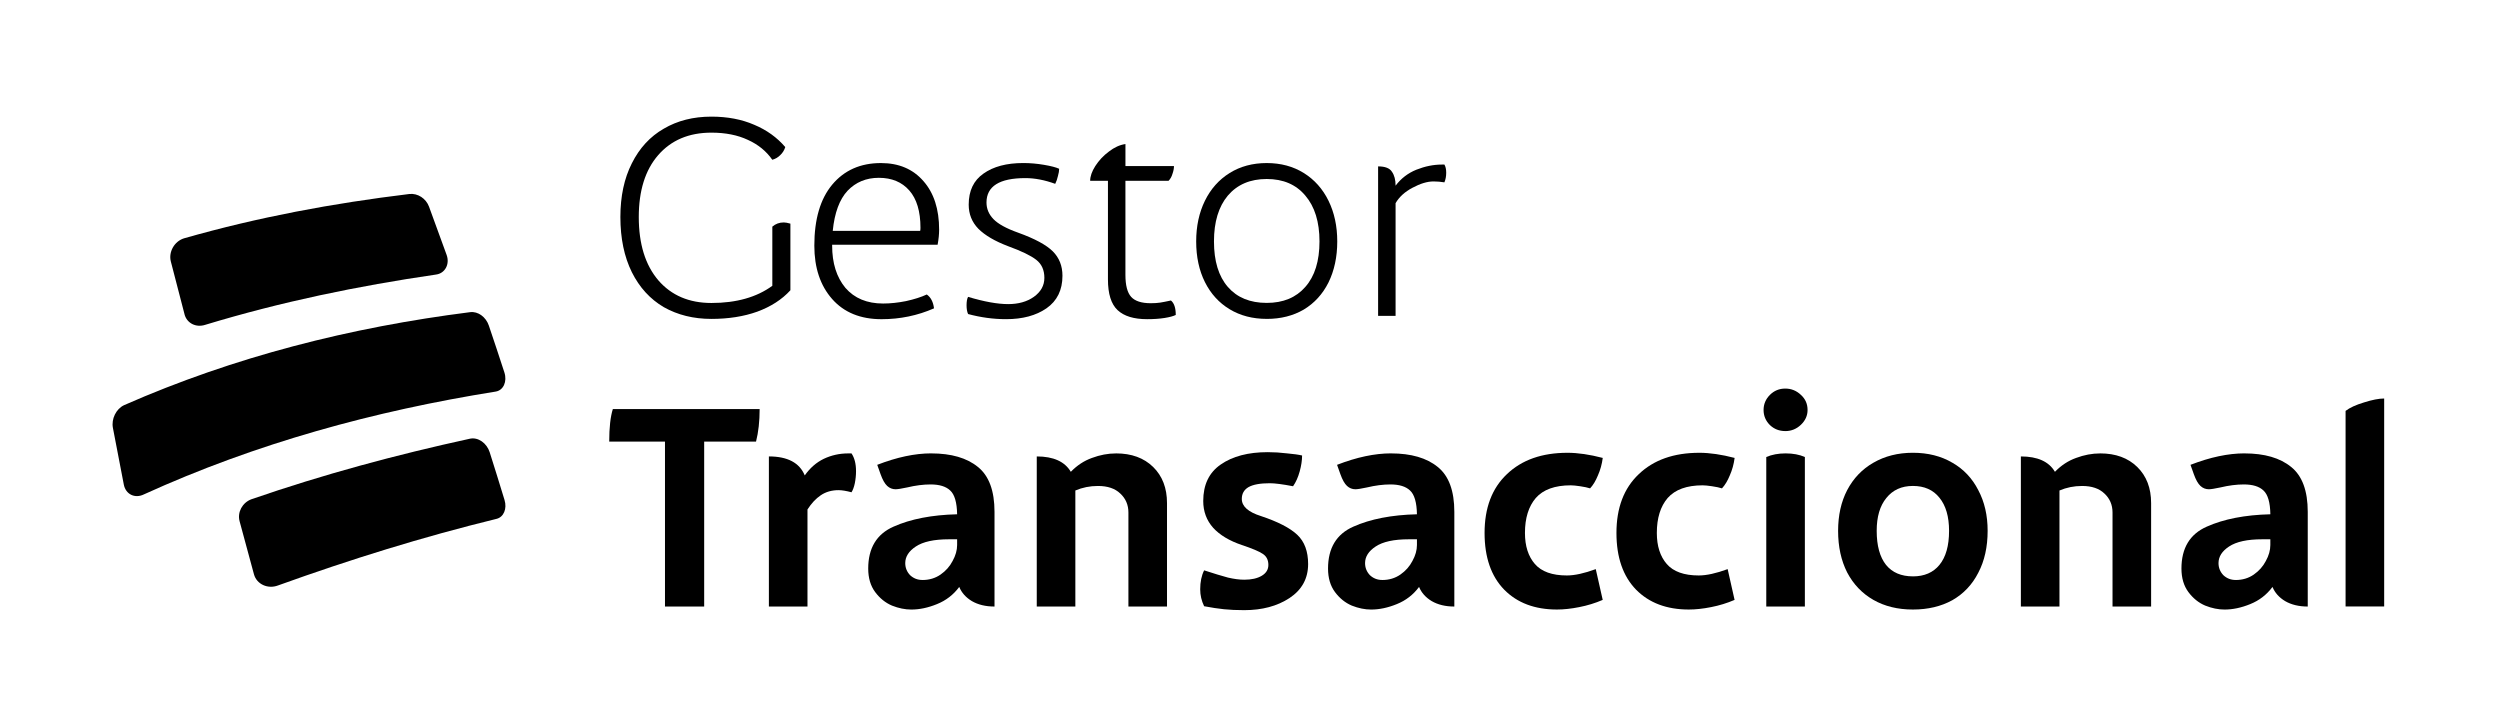 <svg version="1.1" xmlns="http://www.w3.org/2000/svg" width="112" height="32" viewBox="0 0 112 32">
<title>Gestor-transaccional</title>
<path d="M8.266 14.080c0.105 0.401 0.514 0.608 0.929 0.472 3.404-1.032 6.817-1.738 10.339-2.252 0.404-0.053 0.624-0.464 0.476-0.876-0.313-0.869-0.471-1.302-0.79-2.166-0.136-0.367-0.503-0.607-0.878-0.567-3.441 0.418-6.766 1.035-10.098 1.986-0.434 0.134-0.7 0.613-0.591 1.037 0.243 0.945 0.366 1.418 0.614 2.366z"></path>
<path d="M21.901 14.588c-0.131-0.389-0.487-0.649-0.84-0.603-5.351 0.678-10.561 1.993-15.502 4.166-0.36 0.169-0.577 0.62-0.501 1.017 0.194 1.016 0.291 1.524 0.489 2.542 0.085 0.435 0.493 0.636 0.897 0.44 5.018-2.285 10.322-3.739 15.763-4.607 0.346-0.056 0.522-0.45 0.39-0.856-0.274-0.841-0.413-1.261-0.696-2.098z"></path>
<path d="M21.941 20.268c-0.132-0.418-0.518-0.691-0.884-0.615-3.324 0.725-6.574 1.6-9.793 2.713-0.408 0.151-0.638 0.584-0.531 0.983 0.256 0.949 0.385 1.425 0.644 2.378 0.122 0.447 0.621 0.676 1.081 0.5 3.218-1.159 6.468-2.171 9.789-2.983 0.319-0.078 0.475-0.454 0.357-0.841-0.261-0.855-0.394-1.282-0.663-2.133z"></path>
<path d="M34.6 10.154c0.144-0.126 0.315-0.189 0.513-0.189 0.072 0 0.171 0.018 0.297 0.054v2.985c-0.378 0.414-0.873 0.734-1.486 0.959-0.603 0.216-1.287 0.324-2.053 0.324-0.801 0-1.513-0.176-2.134-0.527-0.612-0.36-1.089-0.882-1.431-1.567-0.342-0.693-0.513-1.517-0.513-2.471 0-0.927 0.171-1.729 0.513-2.404 0.342-0.684 0.819-1.202 1.431-1.553 0.612-0.36 1.323-0.54 2.134-0.54 0.72 0 1.359 0.122 1.918 0.365 0.558 0.234 1.022 0.567 1.391 0.999-0.045 0.144-0.122 0.266-0.23 0.365-0.099 0.099-0.216 0.167-0.351 0.203-0.27-0.387-0.635-0.684-1.094-0.891-0.459-0.216-1.004-0.324-1.634-0.324-1.008 0-1.805 0.338-2.39 1.013-0.576 0.666-0.864 1.589-0.864 2.769 0 1.206 0.293 2.152 0.878 2.836 0.585 0.675 1.377 1.013 2.377 1.013 1.116 0 2.026-0.257 2.728-0.77v-2.647z"></path>
<path d="M37.28 10.964v0.041c0 0.783 0.198 1.413 0.594 1.891 0.405 0.468 0.968 0.702 1.688 0.702 0.324 0 0.666-0.036 1.026-0.108 0.369-0.081 0.68-0.18 0.932-0.297 0.18 0.126 0.288 0.333 0.324 0.621-0.738 0.324-1.522 0.486-2.35 0.486-0.945 0-1.684-0.302-2.215-0.905s-0.797-1.4-0.797-2.39c0-1.179 0.266-2.089 0.797-2.728 0.54-0.648 1.269-0.972 2.188-0.972 0.801 0 1.436 0.27 1.904 0.81 0.468 0.531 0.702 1.256 0.702 2.174 0 0.207-0.023 0.432-0.068 0.675h-4.727zM39.373 7.966c-0.567 0-1.035 0.194-1.404 0.581-0.36 0.387-0.581 0.986-0.662 1.796h3.916c0.009-0.027 0.014-0.072 0.014-0.135 0-0.738-0.167-1.296-0.5-1.675s-0.788-0.567-1.364-0.567z"></path>
<path d="M43.371 13.3c0.72 0.216 1.319 0.324 1.796 0.324 0.459 0 0.842-0.108 1.148-0.324 0.315-0.225 0.473-0.509 0.473-0.851 0-0.351-0.122-0.621-0.365-0.81s-0.662-0.392-1.256-0.608c-0.594-0.225-1.040-0.486-1.337-0.783-0.288-0.297-0.432-0.657-0.432-1.080 0-0.621 0.221-1.085 0.662-1.391 0.441-0.315 1.035-0.473 1.783-0.473 0.306 0 0.617 0.027 0.932 0.081s0.54 0.113 0.675 0.176c0 0.090-0.018 0.198-0.054 0.324-0.027 0.126-0.068 0.243-0.122 0.351-0.468-0.171-0.914-0.257-1.337-0.257-1.161 0-1.742 0.365-1.742 1.094 0 0.279 0.103 0.527 0.311 0.743s0.576 0.419 1.107 0.608c0.747 0.27 1.265 0.549 1.553 0.837s0.432 0.653 0.432 1.094c0 0.639-0.239 1.125-0.716 1.458-0.468 0.324-1.071 0.486-1.81 0.486-0.567 0-1.134-0.077-1.702-0.23-0.045-0.099-0.068-0.23-0.068-0.392 0-0.171 0.023-0.297 0.068-0.378z"></path>
<path d="M52.458 13.462c0.144 0.117 0.216 0.333 0.216 0.648-0.108 0.054-0.275 0.099-0.5 0.135s-0.486 0.054-0.783 0.054c-0.594 0-1.035-0.135-1.323-0.405s-0.432-0.729-0.432-1.377v-4.416h-0.797c0-0.198 0.076-0.419 0.23-0.662 0.162-0.252 0.365-0.468 0.608-0.648 0.243-0.189 0.491-0.302 0.743-0.338v0.986h2.174c0 0.108-0.023 0.225-0.068 0.351-0.036 0.126-0.095 0.23-0.176 0.311h-1.931v4.213c0 0.468 0.086 0.797 0.257 0.986s0.464 0.284 0.878 0.284c0.162 0 0.302-0.009 0.419-0.027s0.279-0.050 0.486-0.095z"></path>
<path d="M56.749 14.286c-0.63 0-1.184-0.144-1.661-0.432s-0.846-0.693-1.107-1.215c-0.261-0.522-0.392-1.13-0.392-1.823 0-0.684 0.131-1.292 0.392-1.823s0.63-0.945 1.107-1.242c0.477-0.297 1.031-0.446 1.661-0.446s1.184 0.149 1.661 0.446 0.846 0.711 1.107 1.242c0.261 0.531 0.392 1.139 0.392 1.823 0 0.693-0.131 1.305-0.392 1.837-0.261 0.522-0.63 0.927-1.107 1.215-0.477 0.279-1.031 0.419-1.661 0.419zM56.749 13.57c0.738 0 1.314-0.239 1.729-0.716 0.423-0.477 0.635-1.157 0.635-2.039 0-0.873-0.212-1.558-0.635-2.053-0.414-0.495-0.99-0.743-1.729-0.743s-1.319 0.248-1.742 0.743c-0.414 0.495-0.621 1.179-0.621 2.053 0 0.882 0.207 1.562 0.621 2.039s0.995 0.716 1.742 0.716z"></path>
<path d="M64.709 7.372c0.054 0.090 0.081 0.212 0.081 0.365 0 0.162-0.027 0.306-0.081 0.432-0.162-0.027-0.324-0.041-0.486-0.041-0.279 0-0.594 0.095-0.945 0.284-0.342 0.18-0.594 0.41-0.756 0.689v5.051h-0.783v-6.698c0.315 0 0.522 0.081 0.621 0.243 0.108 0.153 0.162 0.36 0.162 0.621 0.243-0.324 0.554-0.563 0.932-0.716 0.387-0.153 0.765-0.23 1.134-0.23h0.122z"></path>
<path d="M34.032 18.326c0 0.549-0.054 1.035-0.162 1.459h-2.323v7.387h-1.756v-7.387h-2.498c0-0.63 0.054-1.116 0.162-1.459h6.577z"></path>
<path d="M38.147 20.312c0.135 0.198 0.203 0.464 0.203 0.797 0 0.18-0.018 0.36-0.054 0.54-0.036 0.171-0.086 0.306-0.149 0.405-0.234-0.063-0.428-0.095-0.581-0.095-0.306 0-0.572 0.077-0.797 0.23-0.216 0.144-0.414 0.356-0.594 0.635v4.349h-1.729v-6.725c0.837 0 1.373 0.284 1.607 0.851 0.234-0.333 0.518-0.581 0.851-0.743 0.342-0.162 0.707-0.243 1.094-0.243h0.148z"></path>
<path d="M41.718 20.312c0.9 0 1.598 0.203 2.093 0.608 0.495 0.396 0.743 1.067 0.743 2.012v4.241c-0.396 0-0.734-0.081-1.013-0.243-0.27-0.162-0.459-0.374-0.567-0.635-0.261 0.351-0.594 0.608-0.999 0.77-0.396 0.162-0.779 0.243-1.148 0.243-0.279 0-0.567-0.058-0.864-0.176-0.297-0.126-0.549-0.329-0.756-0.608s-0.311-0.63-0.311-1.053c0-0.918 0.378-1.544 1.134-1.877 0.765-0.342 1.715-0.527 2.849-0.554-0.009-0.531-0.113-0.887-0.311-1.067-0.189-0.18-0.482-0.27-0.878-0.27-0.324 0-0.675 0.045-1.053 0.135-0.252 0.054-0.423 0.081-0.513 0.081-0.144 0-0.27-0.049-0.378-0.149s-0.207-0.275-0.297-0.527l-0.149-0.419c0.882-0.342 1.688-0.513 2.417-0.513zM41.326 25.984c0.306 0 0.576-0.081 0.81-0.243s0.414-0.365 0.54-0.608c0.135-0.243 0.203-0.482 0.203-0.716v-0.257h-0.365c-0.666 0-1.161 0.108-1.486 0.324-0.315 0.207-0.473 0.455-0.473 0.743 0 0.207 0.072 0.387 0.216 0.54 0.153 0.144 0.338 0.216 0.554 0.216z"></path>
<path d="M50 20.312c0.693 0 1.247 0.203 1.661 0.608s0.621 0.945 0.621 1.621v4.632h-1.729v-4.213c0-0.342-0.122-0.626-0.365-0.851-0.234-0.225-0.567-0.338-0.999-0.338-0.36 0-0.698 0.068-1.013 0.203v5.199h-1.729v-6.725c0.747 0 1.256 0.23 1.526 0.689 0.279-0.288 0.594-0.495 0.945-0.621 0.36-0.135 0.72-0.203 1.080-0.203z"></path>
<path d="M53.947 25.552c0.441 0.144 0.797 0.252 1.067 0.324 0.27 0.063 0.513 0.095 0.729 0.095 0.324 0 0.585-0.058 0.783-0.176s0.297-0.279 0.297-0.486c0-0.225-0.086-0.392-0.257-0.5-0.162-0.108-0.473-0.239-0.932-0.392-0.558-0.189-0.986-0.446-1.283-0.77-0.297-0.333-0.446-0.734-0.446-1.202 0-0.729 0.261-1.274 0.783-1.634 0.531-0.369 1.233-0.554 2.107-0.554 0.279 0 0.567 0.018 0.864 0.054 0.297 0.027 0.522 0.058 0.675 0.095 0 0.216-0.036 0.455-0.108 0.716s-0.171 0.482-0.297 0.662c-0.468-0.090-0.815-0.135-1.040-0.135-0.432 0-0.752 0.058-0.959 0.176-0.198 0.117-0.297 0.293-0.297 0.527 0 0.333 0.288 0.59 0.864 0.77 0.756 0.252 1.296 0.531 1.621 0.837s0.486 0.743 0.486 1.31c0 0.648-0.279 1.157-0.837 1.526-0.549 0.36-1.224 0.54-2.026 0.54-0.342 0-0.644-0.014-0.905-0.041s-0.558-0.072-0.891-0.135c-0.117-0.243-0.176-0.495-0.176-0.756 0-0.333 0.059-0.617 0.176-0.851z"></path>
<path d="M62.318 20.312c0.9 0 1.598 0.203 2.093 0.608 0.495 0.396 0.743 1.067 0.743 2.012v4.241c-0.396 0-0.734-0.081-1.013-0.243-0.27-0.162-0.459-0.374-0.567-0.635-0.261 0.351-0.594 0.608-0.999 0.77-0.396 0.162-0.779 0.243-1.148 0.243-0.279 0-0.567-0.058-0.864-0.176-0.297-0.126-0.549-0.329-0.756-0.608s-0.311-0.63-0.311-1.053c0-0.918 0.378-1.544 1.134-1.877 0.765-0.342 1.715-0.527 2.849-0.554-0.009-0.531-0.113-0.887-0.311-1.067-0.189-0.18-0.482-0.27-0.878-0.27-0.324 0-0.675 0.045-1.053 0.135-0.252 0.054-0.423 0.081-0.513 0.081-0.144 0-0.27-0.049-0.378-0.149s-0.207-0.275-0.297-0.527l-0.149-0.419c0.882-0.342 1.688-0.513 2.417-0.513zM61.926 25.984c0.306 0 0.576-0.081 0.81-0.243s0.414-0.365 0.54-0.608c0.135-0.243 0.203-0.482 0.203-0.716v-0.257h-0.365c-0.666 0-1.161 0.108-1.486 0.324-0.315 0.207-0.473 0.455-0.473 0.743 0 0.207 0.072 0.387 0.216 0.54 0.153 0.144 0.338 0.216 0.554 0.216z"></path>
<path d="M71.802 26.875c-0.333 0.144-0.684 0.252-1.053 0.324-0.36 0.072-0.693 0.108-0.999 0.108-0.991 0-1.778-0.297-2.363-0.891-0.585-0.603-0.878-1.449-0.878-2.539 0-1.125 0.333-2.003 0.999-2.633 0.666-0.639 1.571-0.959 2.715-0.959 0.468 0 0.995 0.077 1.58 0.23-0.036 0.279-0.108 0.54-0.216 0.783-0.099 0.243-0.216 0.437-0.351 0.581-0.108-0.036-0.257-0.067-0.446-0.095-0.18-0.027-0.319-0.041-0.419-0.041-0.711 0-1.234 0.189-1.567 0.567-0.324 0.378-0.486 0.9-0.486 1.567 0 0.585 0.148 1.049 0.445 1.391s0.775 0.513 1.431 0.513c0.351 0 0.784-0.095 1.296-0.284l0.311 1.377z"></path>
<path d="M77.71 26.875c-0.333 0.144-0.684 0.252-1.053 0.324-0.36 0.072-0.693 0.108-0.999 0.108-0.991 0-1.778-0.297-2.363-0.891-0.585-0.603-0.878-1.449-0.878-2.539 0-1.125 0.333-2.003 0.999-2.633 0.666-0.639 1.571-0.959 2.715-0.959 0.468 0 0.995 0.077 1.58 0.23-0.036 0.279-0.108 0.54-0.216 0.783-0.099 0.243-0.216 0.437-0.351 0.581-0.108-0.036-0.257-0.067-0.446-0.095-0.18-0.027-0.319-0.041-0.419-0.041-0.711 0-1.233 0.189-1.567 0.567-0.324 0.378-0.486 0.9-0.486 1.567 0 0.585 0.148 1.049 0.445 1.391s0.775 0.513 1.431 0.513c0.351 0 0.784-0.095 1.297-0.284l0.31 1.377z"></path>
<path d="M79.98 19.312c-0.27 0-0.5-0.090-0.689-0.27-0.189-0.189-0.283-0.414-0.283-0.675s0.095-0.486 0.283-0.675c0.189-0.189 0.419-0.284 0.689-0.284s0.504 0.095 0.702 0.284c0.199 0.18 0.297 0.405 0.297 0.675 0 0.252-0.099 0.473-0.297 0.662s-0.432 0.284-0.702 0.284zM79.129 20.474c0.252-0.108 0.54-0.162 0.865-0.162 0.333 0 0.621 0.054 0.864 0.162v6.698h-1.729v-6.698z"></path>
<path d="M85.697 27.307c-0.675 0-1.265-0.144-1.769-0.432s-0.896-0.698-1.175-1.229c-0.27-0.531-0.406-1.152-0.406-1.864 0-0.693 0.135-1.301 0.406-1.823 0.279-0.531 0.671-0.941 1.175-1.229 0.513-0.297 1.103-0.446 1.769-0.446 0.675 0 1.265 0.149 1.769 0.446 0.504 0.288 0.891 0.698 1.161 1.229 0.279 0.522 0.419 1.13 0.419 1.823 0 0.72-0.139 1.346-0.419 1.877-0.27 0.531-0.657 0.941-1.161 1.229-0.504 0.279-1.094 0.419-1.769 0.419zM85.697 25.822c0.513 0 0.909-0.171 1.189-0.513 0.288-0.351 0.432-0.86 0.432-1.526 0-0.639-0.144-1.134-0.432-1.486-0.279-0.351-0.675-0.527-1.189-0.527-0.504 0-0.901 0.18-1.189 0.54-0.288 0.351-0.432 0.842-0.432 1.472 0 0.666 0.14 1.175 0.419 1.526 0.279 0.342 0.68 0.513 1.202 0.513z"></path>
<path d="M94.088 20.312c0.694 0 1.247 0.203 1.661 0.608s0.621 0.945 0.621 1.621v4.632h-1.729v-4.213c0-0.342-0.121-0.626-0.364-0.851-0.234-0.225-0.567-0.338-1-0.338-0.36 0-0.697 0.068-1.013 0.203v5.199h-1.729v-6.725c0.748 0 1.257 0.23 1.526 0.689 0.279-0.288 0.594-0.495 0.946-0.621 0.36-0.135 0.72-0.203 1.080-0.203z"></path>
<path d="M100.551 20.312c0.901 0 1.598 0.203 2.093 0.608 0.495 0.396 0.743 1.067 0.743 2.012v4.241c-0.396 0-0.734-0.081-1.013-0.243-0.27-0.162-0.459-0.374-0.567-0.635-0.261 0.351-0.594 0.608-0.999 0.77-0.396 0.162-0.779 0.243-1.148 0.243-0.279 0-0.567-0.058-0.864-0.176-0.297-0.126-0.549-0.329-0.756-0.608s-0.311-0.63-0.311-1.053c0-0.918 0.378-1.544 1.134-1.877 0.765-0.342 1.715-0.527 2.849-0.554-0.008-0.531-0.112-0.887-0.31-1.067-0.189-0.18-0.482-0.27-0.878-0.27-0.325 0-0.675 0.045-1.053 0.135-0.252 0.054-0.423 0.081-0.513 0.081-0.144 0-0.27-0.049-0.378-0.149s-0.207-0.275-0.297-0.527l-0.149-0.419c0.882-0.342 1.688-0.513 2.418-0.513zM100.159 25.984c0.306 0 0.577-0.081 0.81-0.243s0.414-0.365 0.54-0.608c0.135-0.243 0.202-0.482 0.202-0.716v-0.257h-0.364c-0.666 0-1.161 0.108-1.486 0.324-0.315 0.207-0.472 0.455-0.472 0.743 0 0.207 0.072 0.387 0.216 0.54 0.153 0.144 0.338 0.216 0.554 0.216z"></path>
<path d="M105.083 18.407c0.189-0.144 0.464-0.27 0.823-0.378 0.37-0.117 0.671-0.176 0.905-0.176v9.318h-1.729v-8.765z"></path>
</svg>
